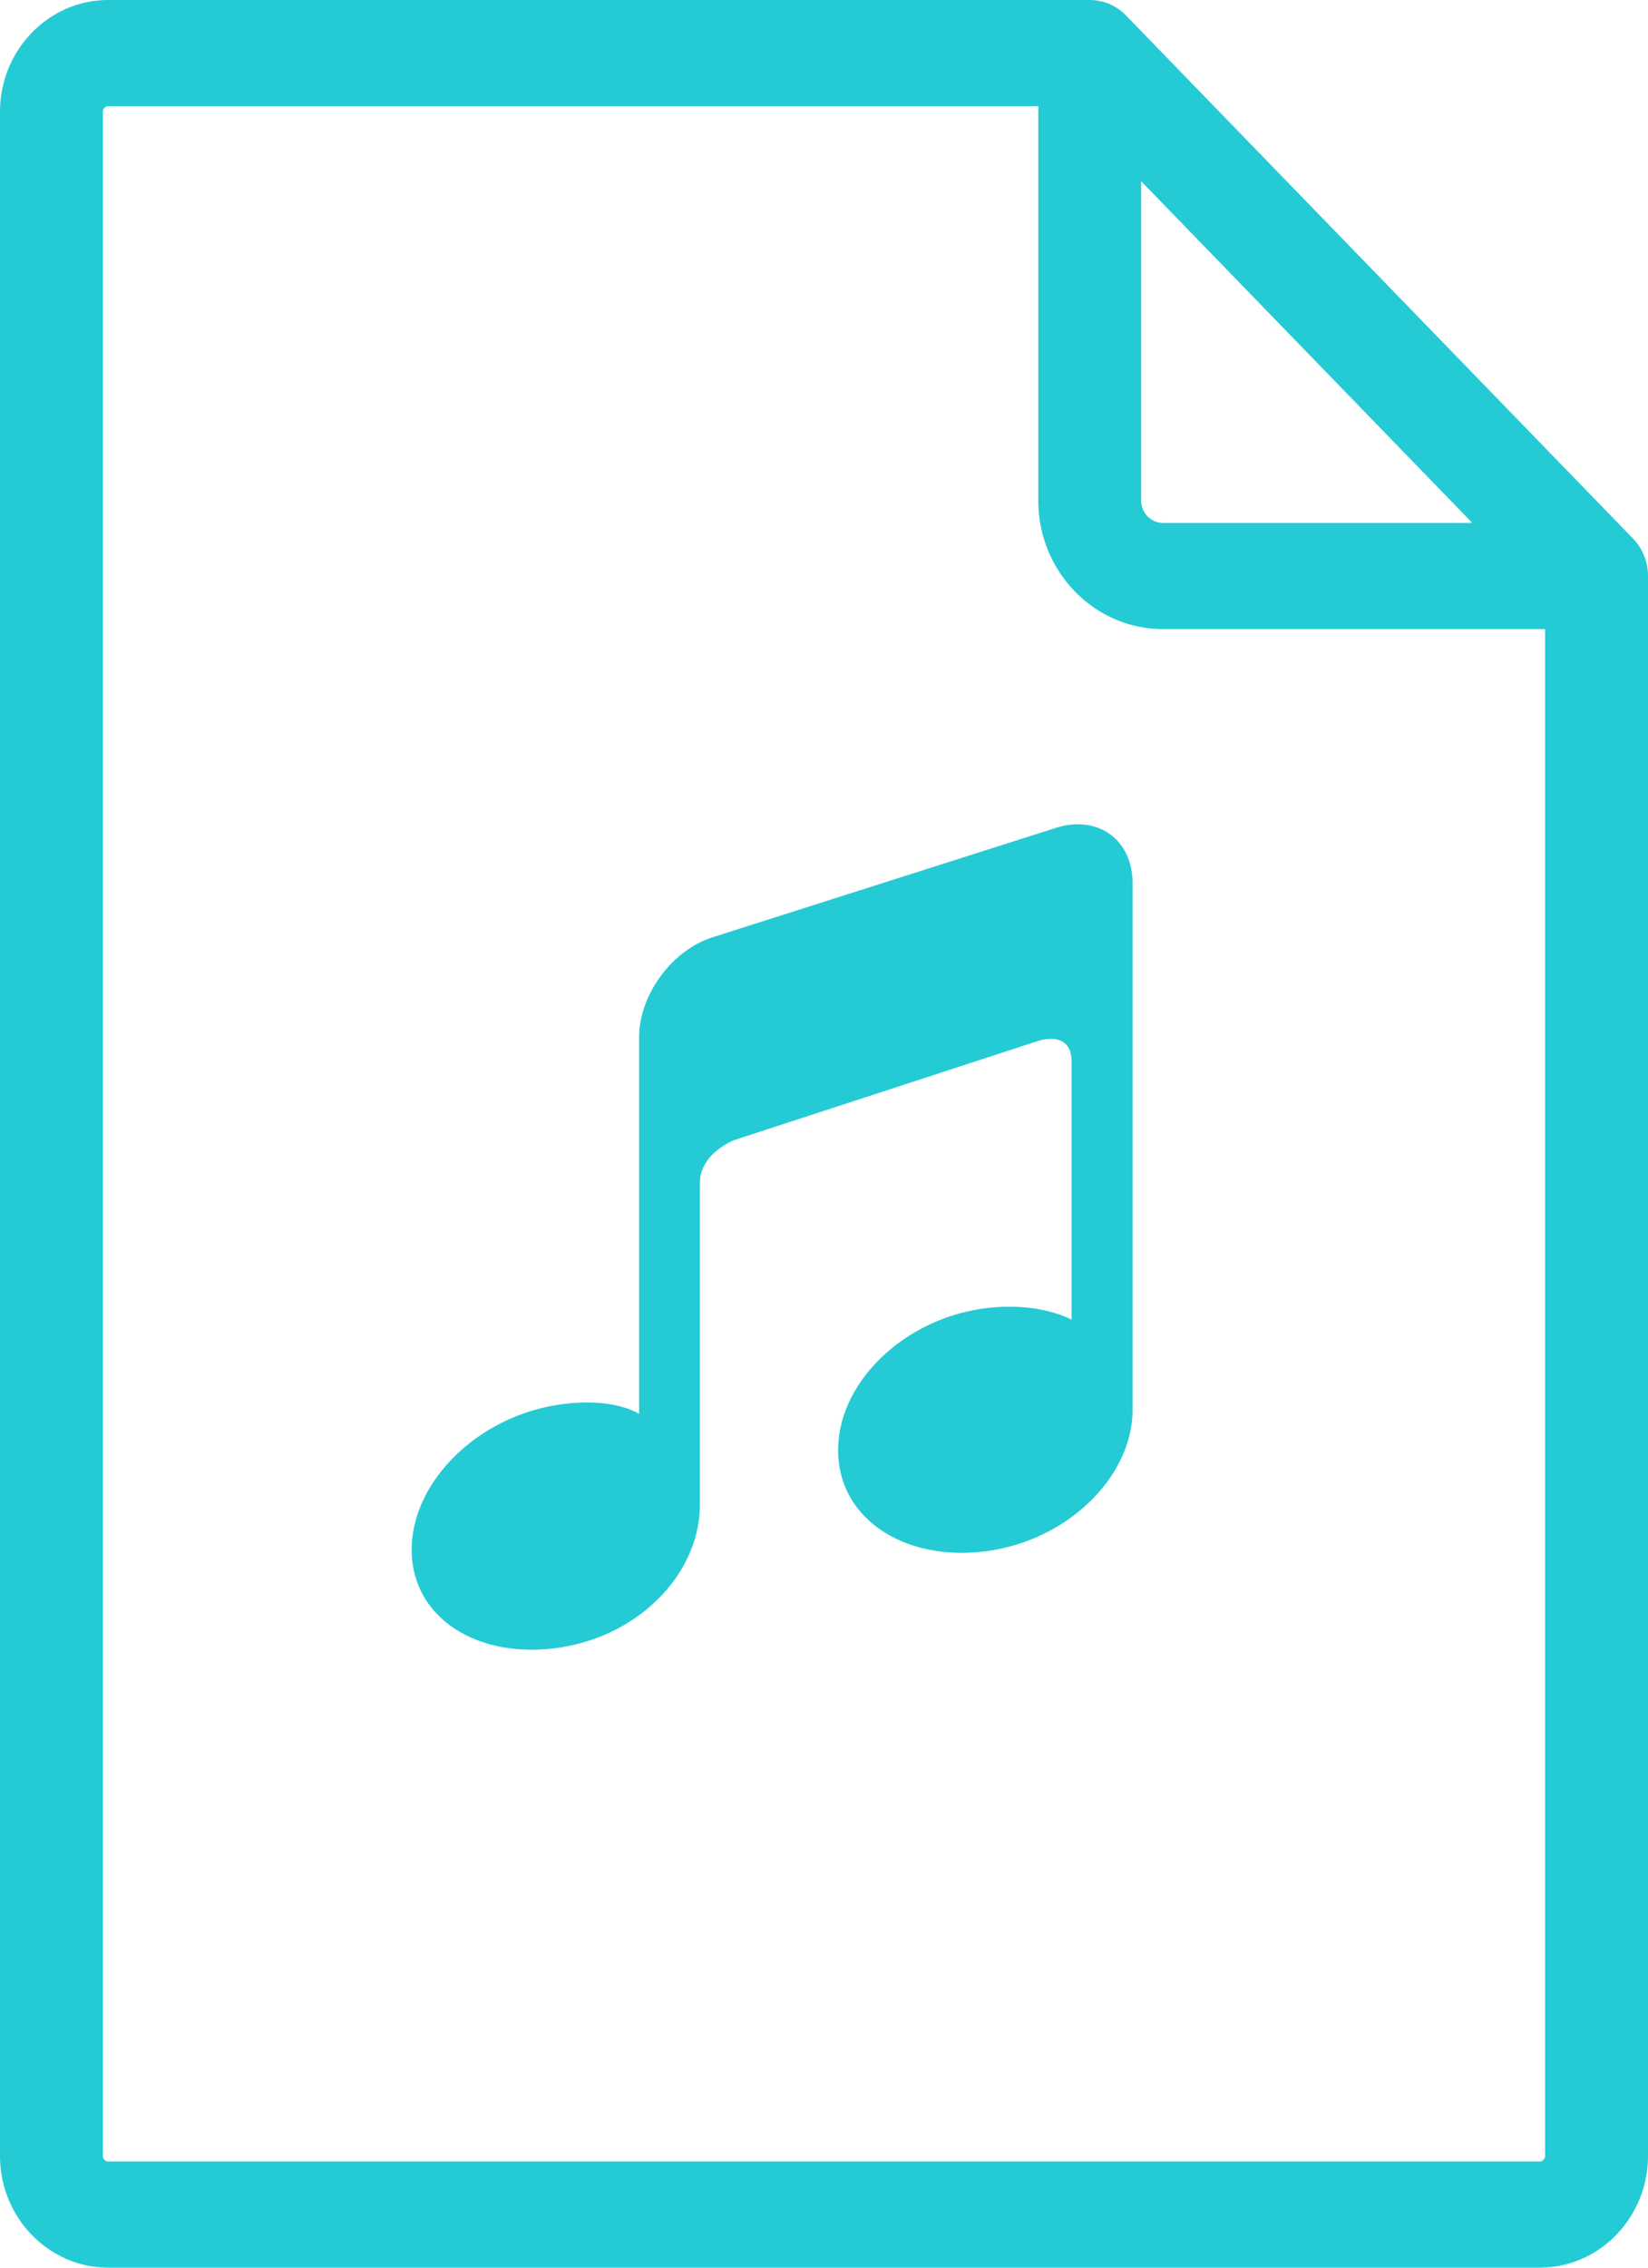 <svg xmlns="http://www.w3.org/2000/svg" width="32" height="44">
    <path fill="#24CBD5" fill-rule="evenodd" d="M29.896 44H2.104C.944 44 0 43.027 0 41.831V2.169C0 .973.944 0 2.104 0H21.16a.979.979 0 0 1 .706.302l9.841 10.146a1.044 1.044 0 0 1 .293.728v30.655C32 43.027 31.056 44 29.896 44zM22.159 3.517v6.195c0 .239.189.434.422.434h6.007l-6.429-6.629zm7.843 8.689h-7.421c-1.335 0-2.42-1.119-2.42-2.494V2.06H2.104a.108.108 0 0 0-.106.109v39.662c0 .06.048.109.106.109h27.792a.109.109 0 0 0 .106-.109V12.206zM19.133 30.1c-1.579.2-2.859-.638-2.859-1.96 0-1.32 1.28-2.555 2.859-2.755 1.074-.135 1.674.224 1.674.224v-.005-5.007c0-.627-.651-.399-.651-.399l-5.889 1.92s-.677.251-.677.837v6.239c0 1.322-1.158 2.543-2.737 2.776-1.579.232-2.859-.578-2.859-1.899 0-1.323 1.28-2.582 2.859-2.816 1.074-.158 1.557.181 1.557.181v-7.307c0-.839.654-1.715 1.461-1.954l6.659-2.12c.807-.239 1.462.247 1.462 1.087v10.204c0 1.322-1.279 2.555-2.859 2.754z"/>
</svg>
